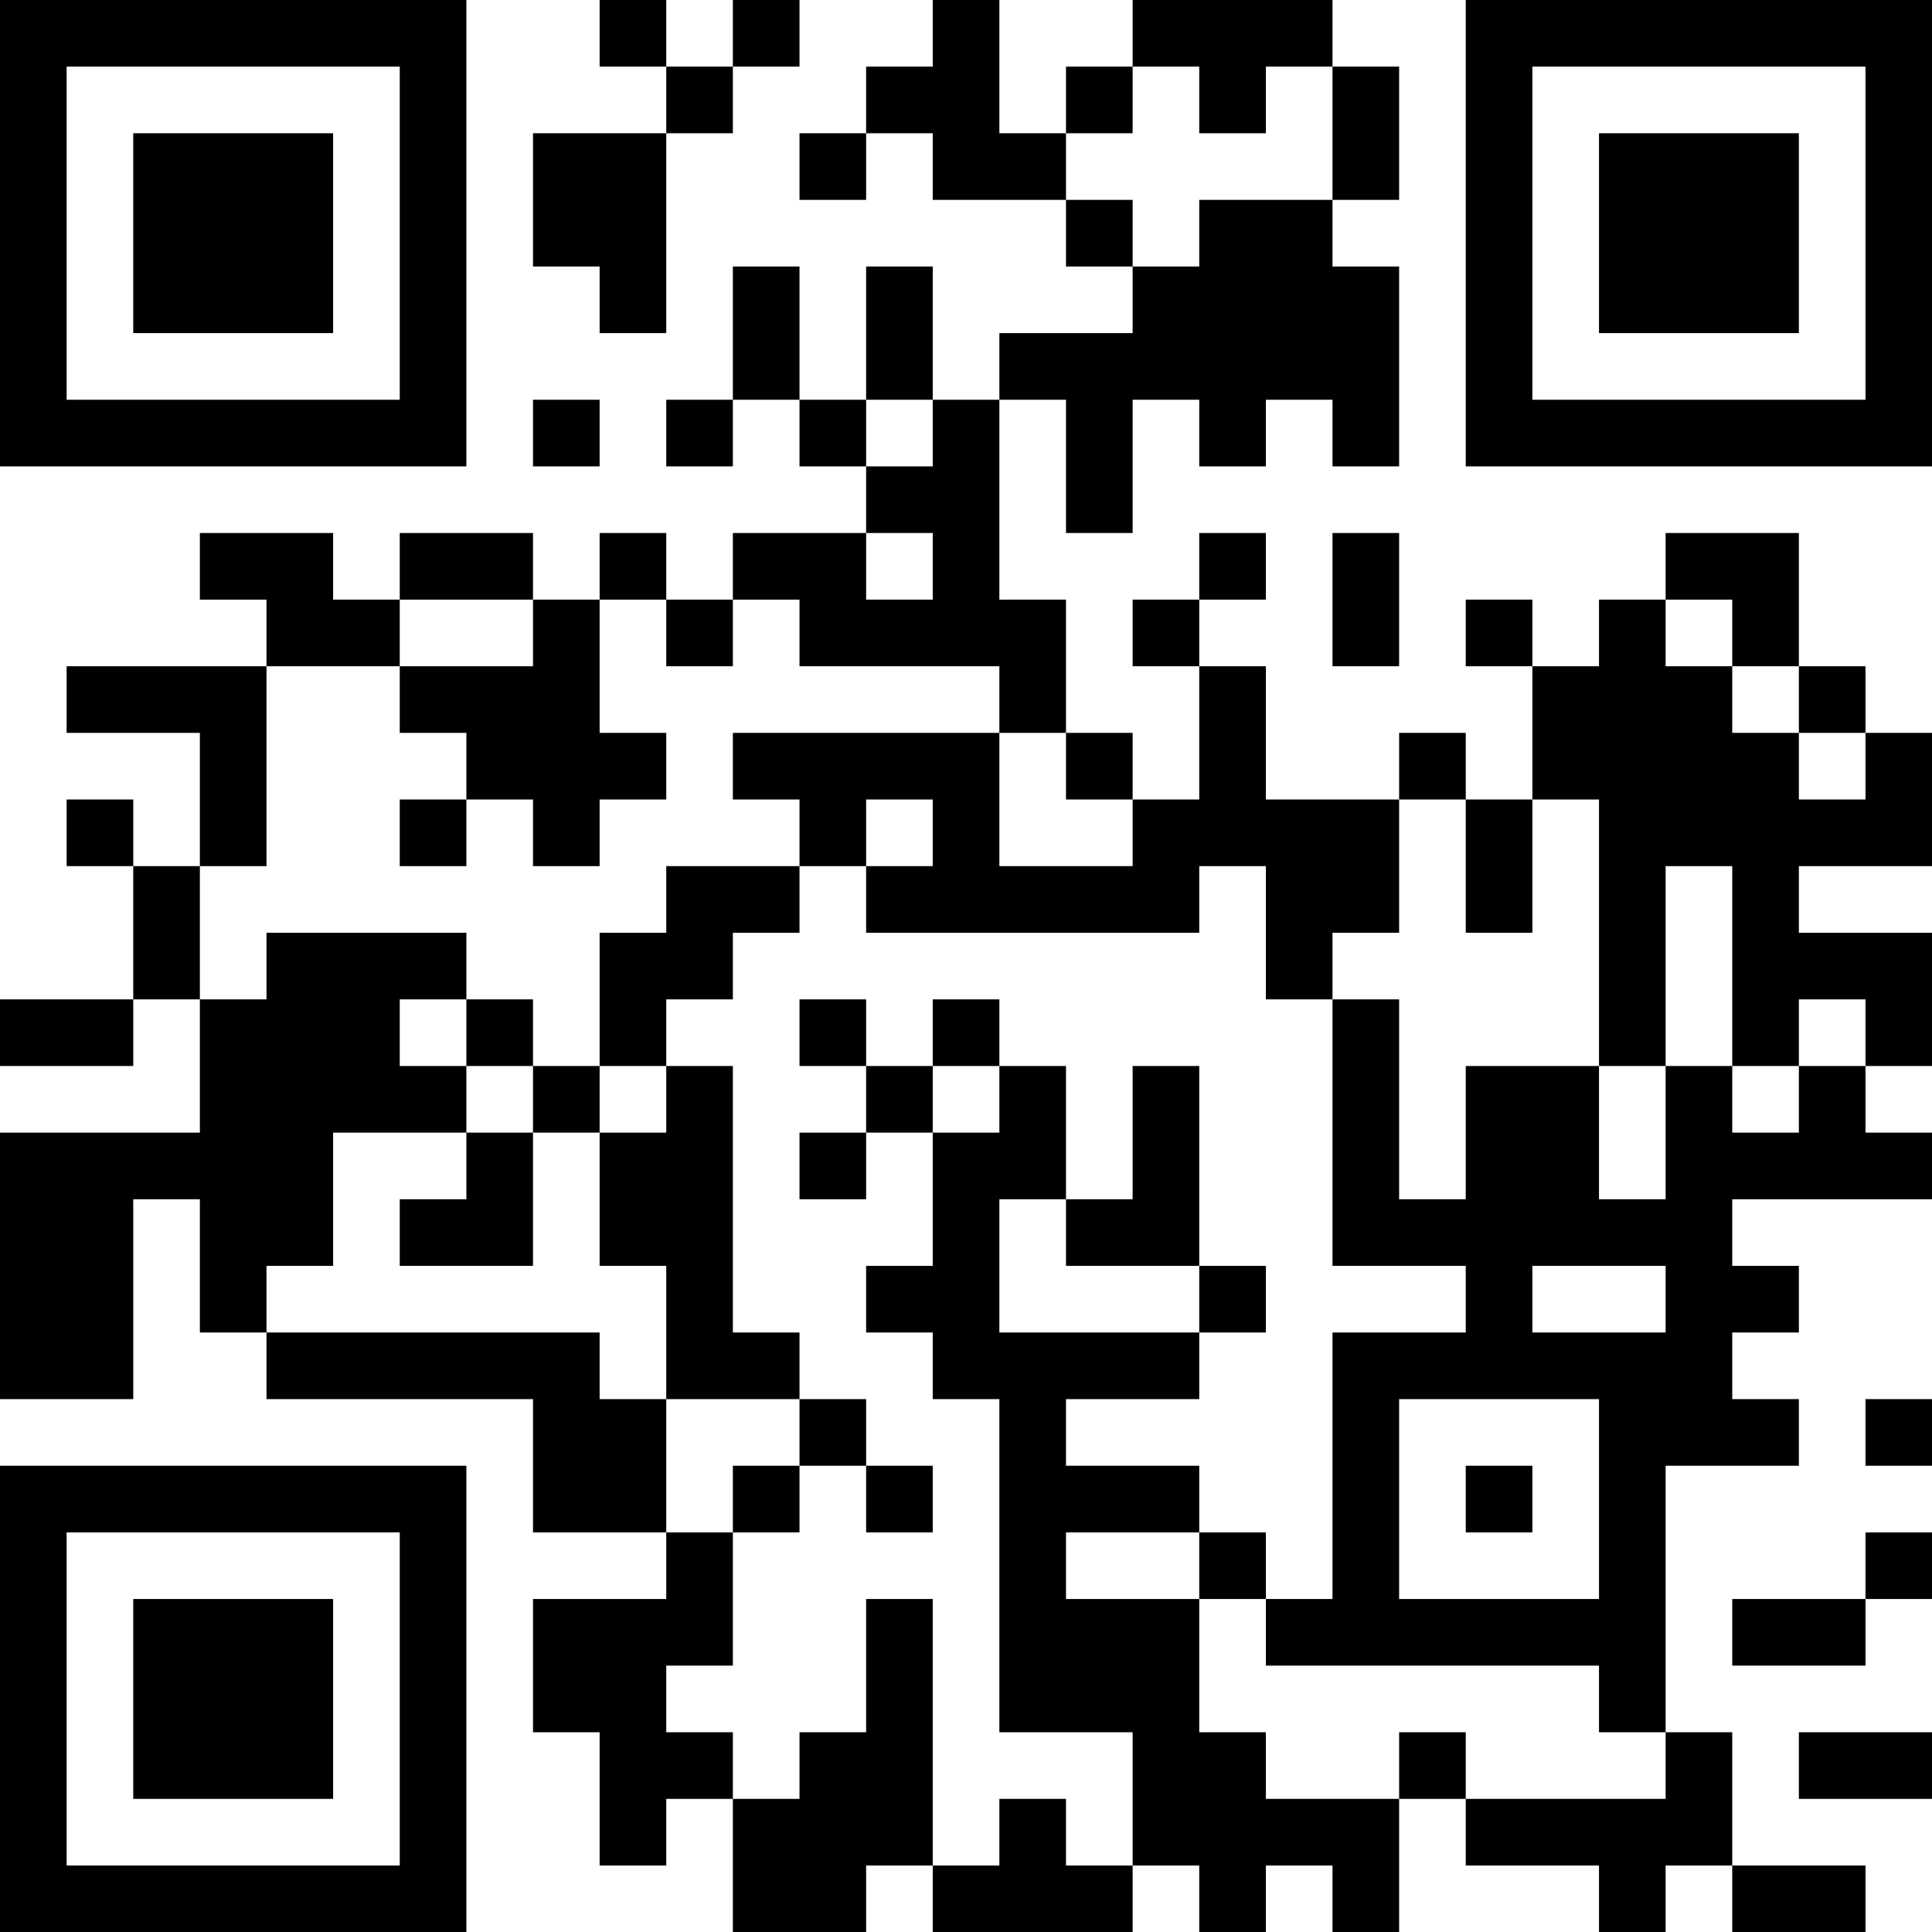 <?xml version="1.0" encoding="UTF-8"?>
<svg xmlns="http://www.w3.org/2000/svg" version="1.1" width="200" height="200" viewBox="0 0 200 200"><rect x="0" y="0" width="200" height="200" fill="#ffffff"/><g transform="scale(6.897)"><g transform="translate(0,0)"><path fill-rule="evenodd" d="M9 0L9 1L10 1L10 2L8 2L8 4L9 4L9 5L10 5L10 2L11 2L11 1L12 1L12 0L11 0L11 1L10 1L10 0ZM14 0L14 1L13 1L13 2L12 2L12 3L13 3L13 2L14 2L14 3L16 3L16 4L17 4L17 5L15 5L15 6L14 6L14 4L13 4L13 6L12 6L12 4L11 4L11 6L10 6L10 7L11 7L11 6L12 6L12 7L13 7L13 8L11 8L11 9L10 9L10 8L9 8L9 9L8 9L8 8L6 8L6 9L5 9L5 8L3 8L3 9L4 9L4 10L1 10L1 11L3 11L3 13L2 13L2 12L1 12L1 13L2 13L2 15L0 15L0 16L2 16L2 15L3 15L3 17L0 17L0 21L2 21L2 18L3 18L3 20L4 20L4 21L8 21L8 23L10 23L10 24L8 24L8 26L9 26L9 28L10 28L10 27L11 27L11 29L13 29L13 28L14 28L14 29L17 29L17 28L18 28L18 29L19 29L19 28L20 28L20 29L21 29L21 27L22 27L22 28L24 28L24 29L25 29L25 28L26 28L26 29L28 29L28 28L26 28L26 26L25 26L25 22L27 22L27 21L26 21L26 20L27 20L27 19L26 19L26 18L29 18L29 17L28 17L28 16L29 16L29 14L27 14L27 13L29 13L29 11L28 11L28 10L27 10L27 8L25 8L25 9L24 9L24 10L23 10L23 9L22 9L22 10L23 10L23 12L22 12L22 11L21 11L21 12L19 12L19 10L18 10L18 9L19 9L19 8L18 8L18 9L17 9L17 10L18 10L18 12L17 12L17 11L16 11L16 9L15 9L15 6L16 6L16 8L17 8L17 6L18 6L18 7L19 7L19 6L20 6L20 7L21 7L21 4L20 4L20 3L21 3L21 1L20 1L20 0L17 0L17 1L16 1L16 2L15 2L15 0ZM17 1L17 2L16 2L16 3L17 3L17 4L18 4L18 3L20 3L20 1L19 1L19 2L18 2L18 1ZM8 6L8 7L9 7L9 6ZM13 6L13 7L14 7L14 6ZM13 8L13 9L14 9L14 8ZM20 8L20 10L21 10L21 8ZM6 9L6 10L4 10L4 13L3 13L3 15L4 15L4 14L7 14L7 15L6 15L6 16L7 16L7 17L5 17L5 19L4 19L4 20L9 20L9 21L10 21L10 23L11 23L11 25L10 25L10 26L11 26L11 27L12 27L12 26L13 26L13 24L14 24L14 28L15 28L15 27L16 27L16 28L17 28L17 26L15 26L15 21L14 21L14 20L13 20L13 19L14 19L14 17L15 17L15 16L16 16L16 18L15 18L15 20L18 20L18 21L16 21L16 22L18 22L18 23L16 23L16 24L18 24L18 26L19 26L19 27L21 27L21 26L22 26L22 27L25 27L25 26L24 26L24 25L19 25L19 24L20 24L20 20L22 20L22 19L20 19L20 15L21 15L21 18L22 18L22 16L24 16L24 18L25 18L25 16L26 16L26 17L27 17L27 16L28 16L28 15L27 15L27 16L26 16L26 13L25 13L25 16L24 16L24 12L23 12L23 14L22 14L22 12L21 12L21 14L20 14L20 15L19 15L19 13L18 13L18 14L13 14L13 13L14 13L14 12L13 12L13 13L12 13L12 12L11 12L11 11L15 11L15 13L17 13L17 12L16 12L16 11L15 11L15 10L12 10L12 9L11 9L11 10L10 10L10 9L9 9L9 11L10 11L10 12L9 12L9 13L8 13L8 12L7 12L7 11L6 11L6 10L8 10L8 9ZM25 9L25 10L26 10L26 11L27 11L27 12L28 12L28 11L27 11L27 10L26 10L26 9ZM6 12L6 13L7 13L7 12ZM10 13L10 14L9 14L9 16L8 16L8 15L7 15L7 16L8 16L8 17L7 17L7 18L6 18L6 19L8 19L8 17L9 17L9 19L10 19L10 21L12 21L12 22L11 22L11 23L12 23L12 22L13 22L13 23L14 23L14 22L13 22L13 21L12 21L12 20L11 20L11 16L10 16L10 15L11 15L11 14L12 14L12 13ZM12 15L12 16L13 16L13 17L12 17L12 18L13 18L13 17L14 17L14 16L15 16L15 15L14 15L14 16L13 16L13 15ZM9 16L9 17L10 17L10 16ZM17 16L17 18L16 18L16 19L18 19L18 20L19 20L19 19L18 19L18 16ZM23 19L23 20L25 20L25 19ZM21 21L21 24L24 24L24 21ZM28 21L28 22L29 22L29 21ZM22 22L22 23L23 23L23 22ZM18 23L18 24L19 24L19 23ZM28 23L28 24L26 24L26 25L28 25L28 24L29 24L29 23ZM27 26L27 27L29 27L29 26ZM0 0L0 7L7 7L7 0ZM1 1L1 6L6 6L6 1ZM2 2L2 5L5 5L5 2ZM22 0L22 7L29 7L29 0ZM23 1L23 6L28 6L28 1ZM24 2L24 5L27 5L27 2ZM0 22L0 29L7 29L7 22ZM1 23L1 28L6 28L6 23ZM2 24L2 27L5 27L5 24Z" fill="#000000"/></g></g></svg>
